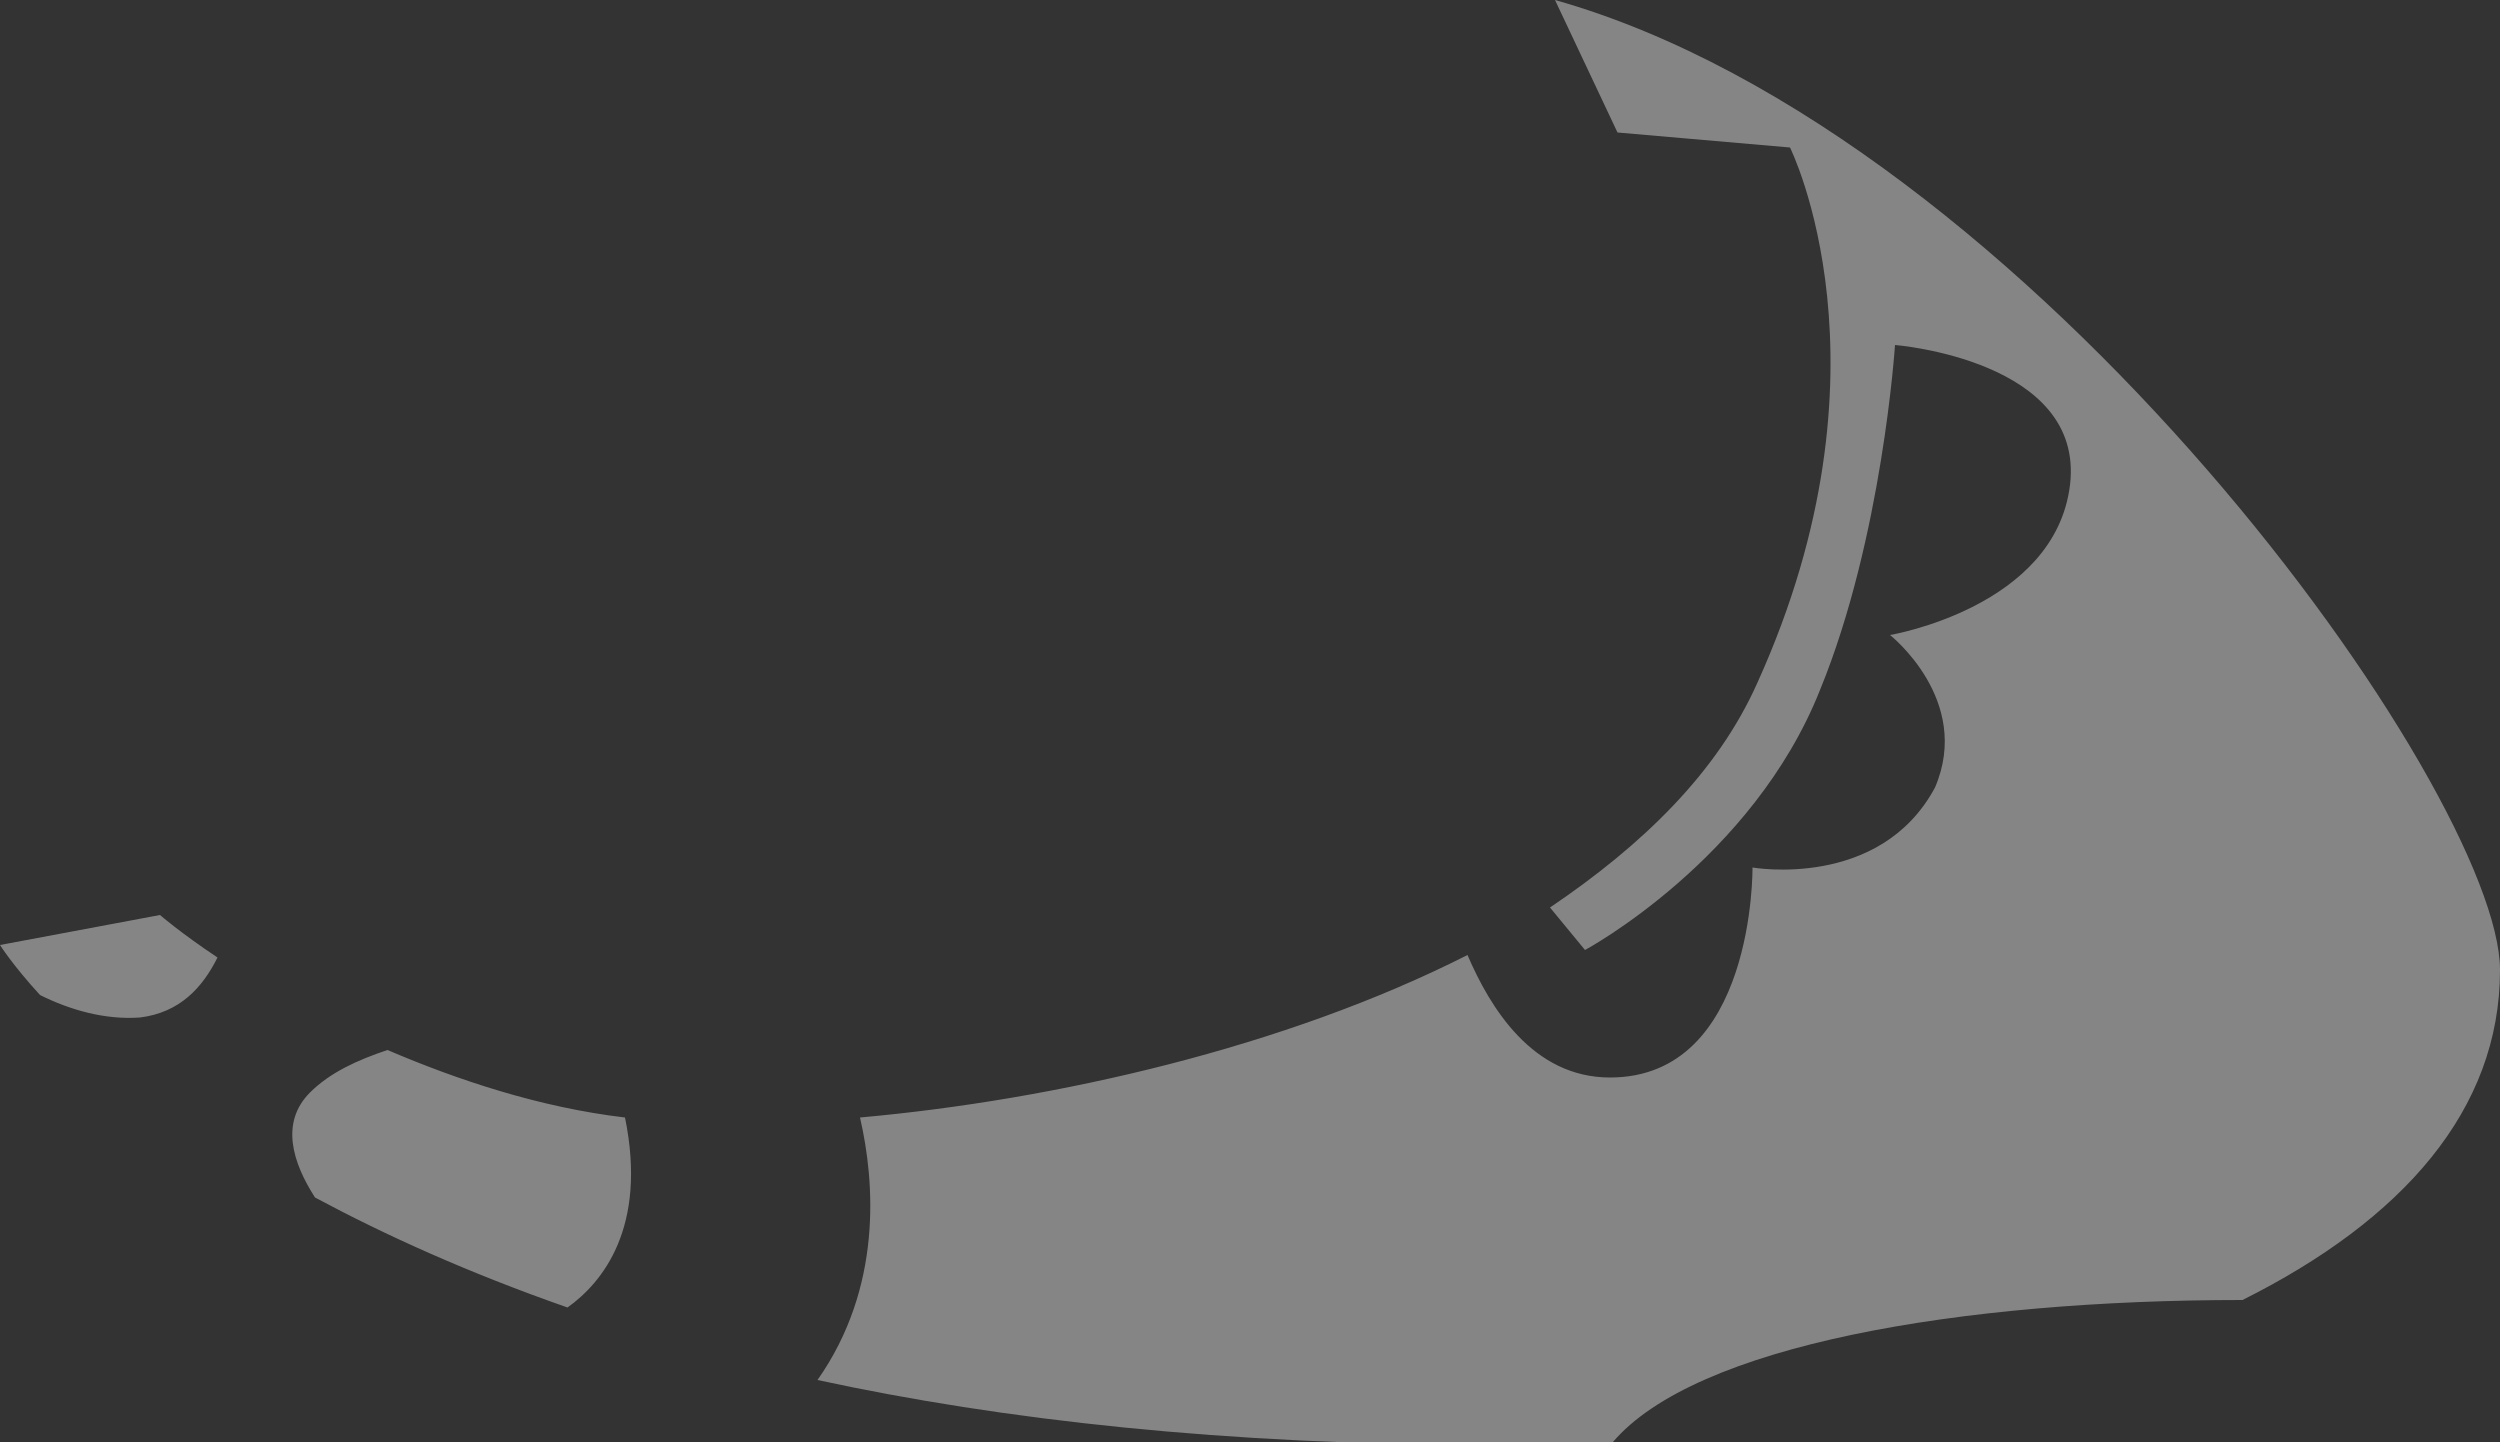<svg xmlns="http://www.w3.org/2000/svg" viewBox="0 0 100 57.7"><rect x="0" y="0" width="100" height="57.7" fill="#333333" stroke="none"/><path fill="rgba(255,255,255,.4)" d="M0 37.8s.5.8 1.6 2c1.2.6 2.6 1 4 .9 1.6-.2 2.5-1.2 3.1-2.4-1.5-1-2.3-1.7-2.3-1.7L0 37.8zM15.5 42c-1.2.4-2.3.9-3.1 1.7-1.2 1.2-.7 2.8.2 4.2 2.8 1.5 6.1 3 10.1 4.4 1.4-1 3.2-3.2 2.3-7.6-3.4-.4-6.7-1.5-9.5-2.7zM89.7 52c6.4-3.2 10.3-7.6 10.3-13.2C100 31.7 81.3 5.4 62.2 0l2.5 5.3 6.9.6s4.4 8.8-1.3 21.4c-1.6 3.6-4.6 6.5-8.3 9l1.4 1.7s6.7-3.6 9.4-10.4c2.5-6.1 3-13.8 3-13.8s7.6.6 7 5.6c-.6 4.9-7.2 6-7.2 6s3.3 2.6 1.8 6.1c-2.2 4.1-7.3 3.2-7.3 3.2s.1 8.4-5.7 8.4c-3.1 0-4.8-2.8-5.7-4.9-7.3 3.7-16.5 5.8-24.3 6.5.6 2.6.9 6.8-1.7 10.5 7.4 1.6 16.3 2.6 27 2.6 1.6 0 3.2 0 4.8-.1 3.3-3.9 13.9-5.7 25.2-5.7z"/></svg>
